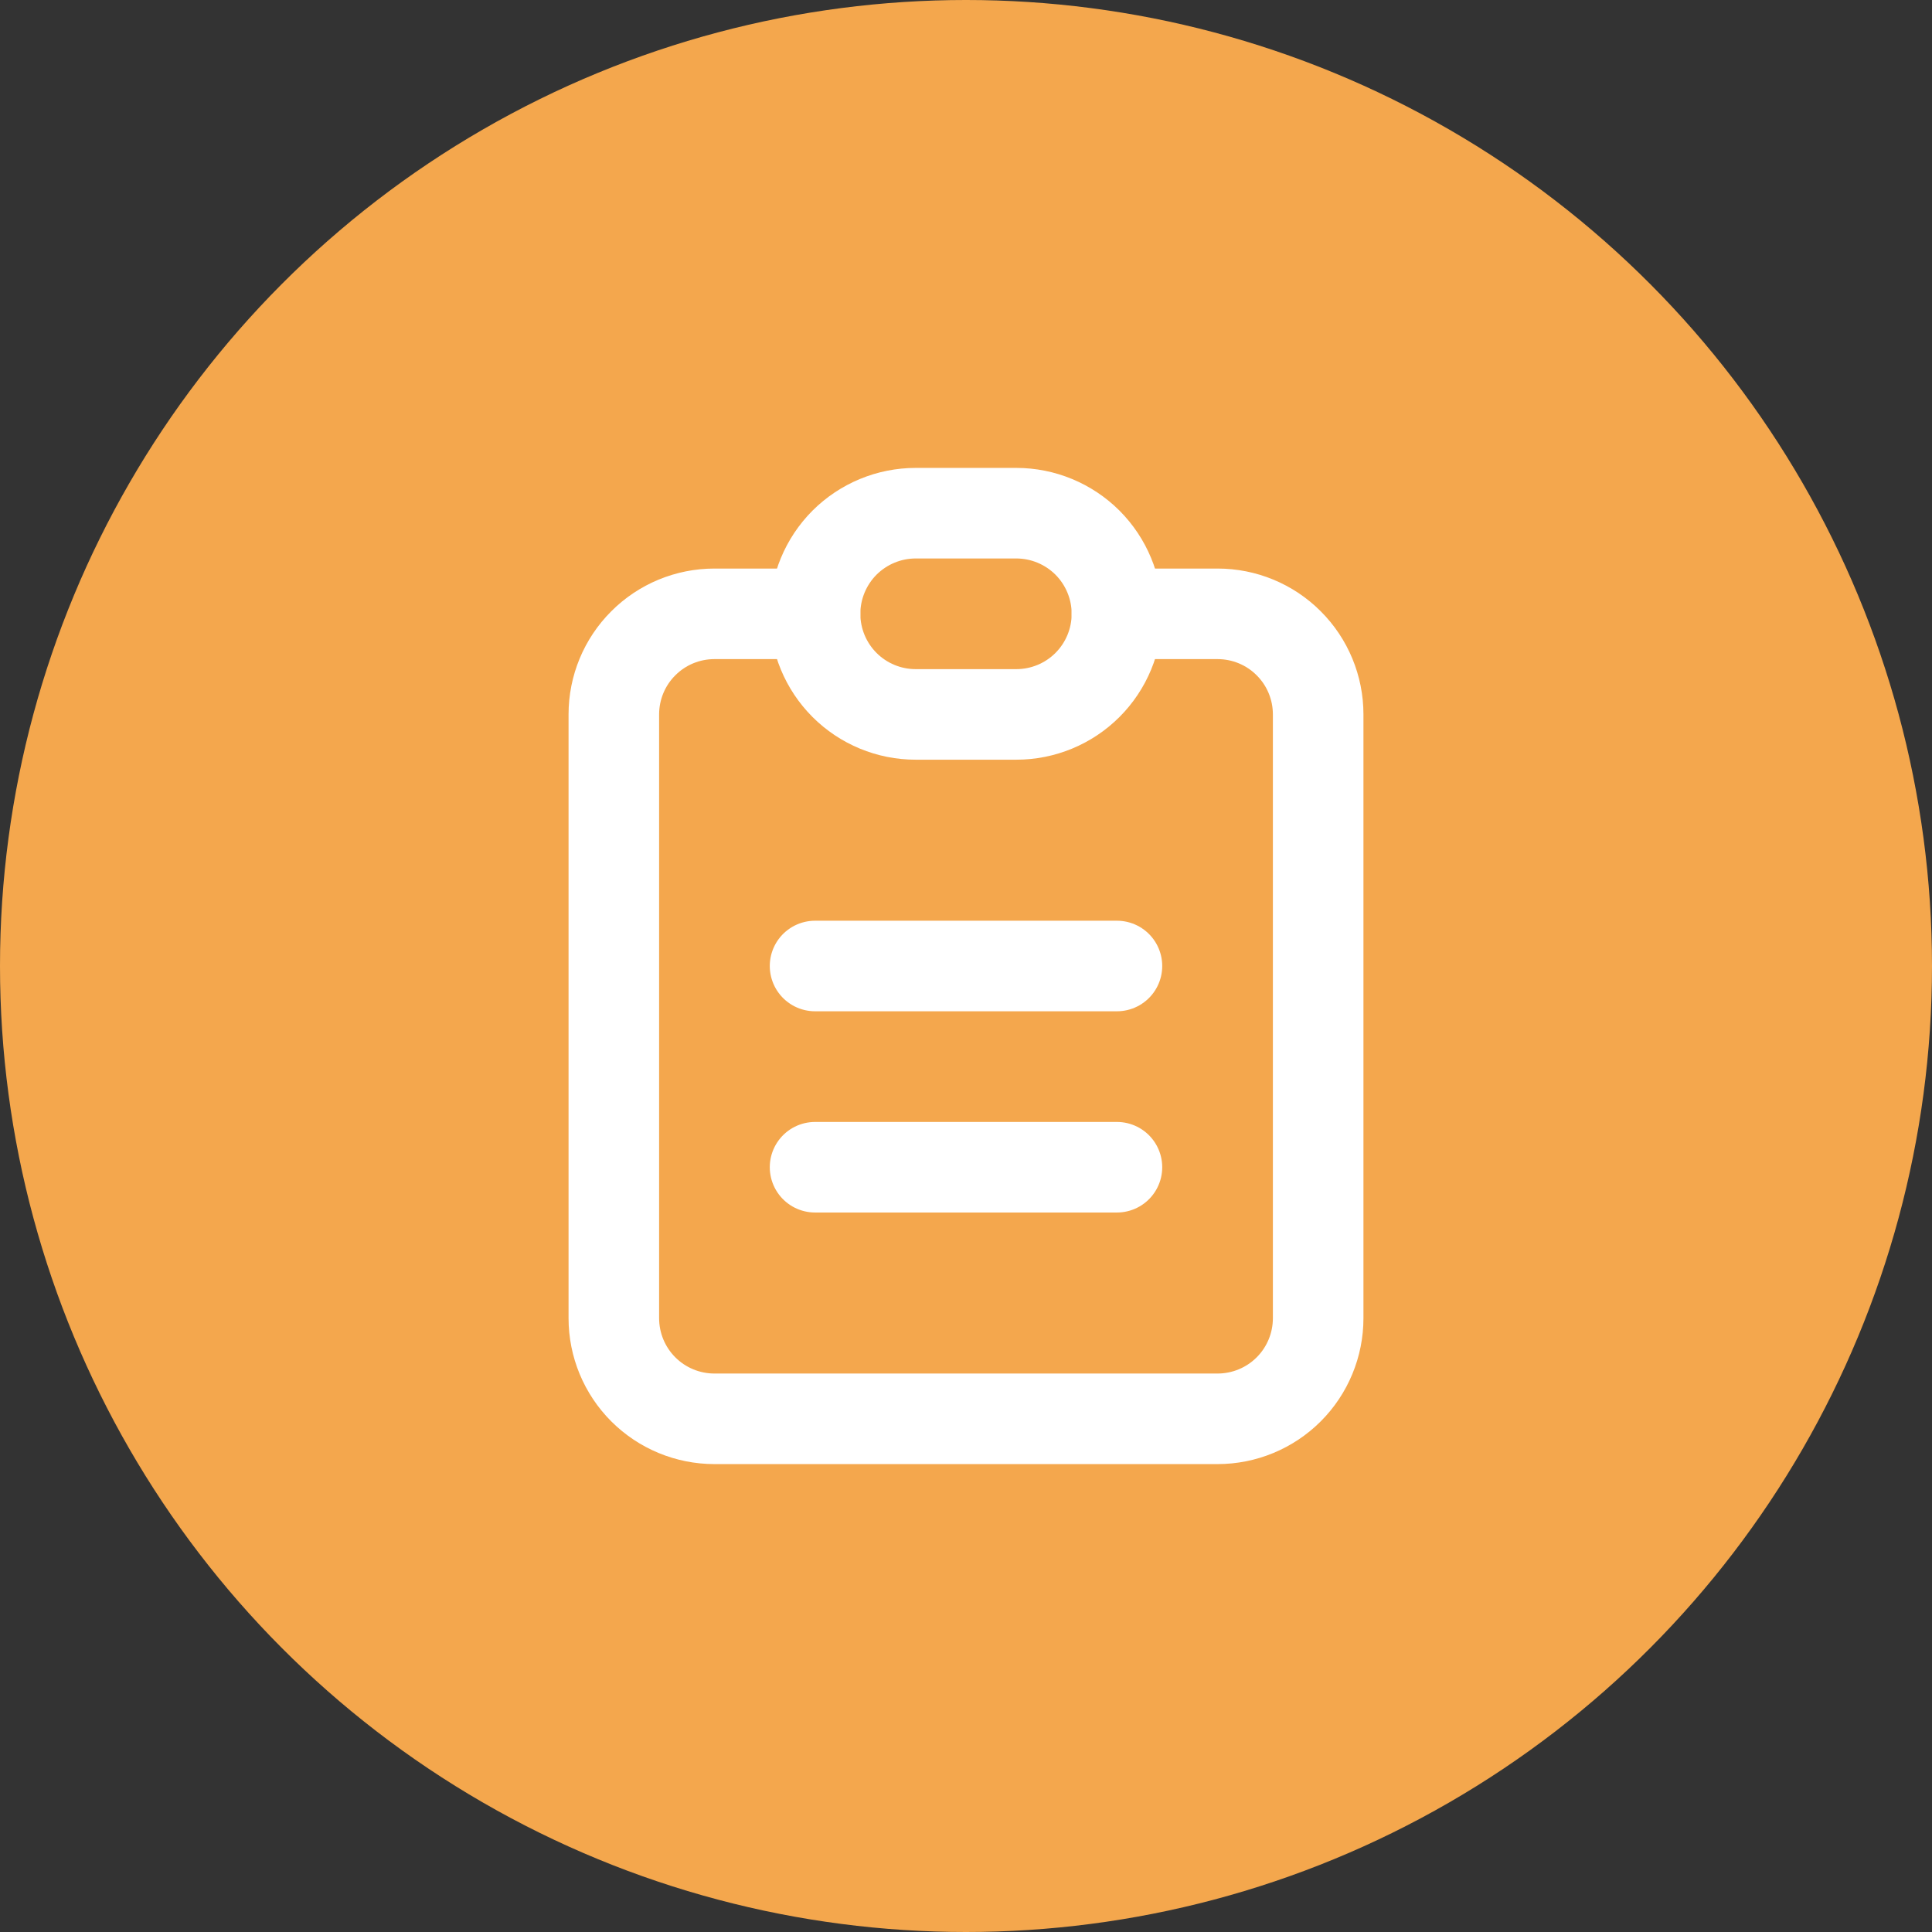 <svg width="32" height="32" viewBox="0 0 32 32" fill="none" xmlns="http://www.w3.org/2000/svg">
<rect x="0" y="0" width="32" height="32" fill="#333333" stroke="none"/>
<circle cx="16" cy="16" r="16" fill="#F4A74D"/>
<path d="M13.5 10.167H11.833C11.391 10.167 10.967 10.342 10.655 10.655C10.342 10.967 10.167 11.391 10.167 11.833V21.833C10.167 22.275 10.342 22.699 10.655 23.012C10.967 23.324 11.391 23.5 11.833 23.5H20.167C20.609 23.5 21.033 23.324 21.345 23.012C21.658 22.699 21.833 22.275 21.833 21.833V11.833C21.833 11.391 21.658 10.967 21.345 10.655C21.033 10.342 20.609 10.167 20.167 10.167H18.5" stroke="white" stroke-width="1.5" stroke-linecap="round" stroke-linejoin="round"/>
<path d="M13.5 10.167C13.5 9.725 13.676 9.301 13.988 8.988C14.301 8.676 14.725 8.5 15.167 8.5H16.833C17.275 8.5 17.699 8.676 18.012 8.988C18.324 9.301 18.5 9.725 18.5 10.167C18.5 10.609 18.324 11.033 18.012 11.345C17.699 11.658 17.275 11.833 16.833 11.833H15.167C14.725 11.833 14.301 11.658 13.988 11.345C13.676 11.033 13.5 10.609 13.5 10.167Z" stroke="white" stroke-width="1.5" stroke-linecap="round" stroke-linejoin="round"/>
<path d="M13.5 16H18.5" stroke="white" stroke-width="1.5" stroke-linecap="round" stroke-linejoin="round"/>
<path d="M13.5 19.333H18.5" stroke="white" stroke-width="1.5" stroke-linecap="round" stroke-linejoin="round"/>
</svg>
